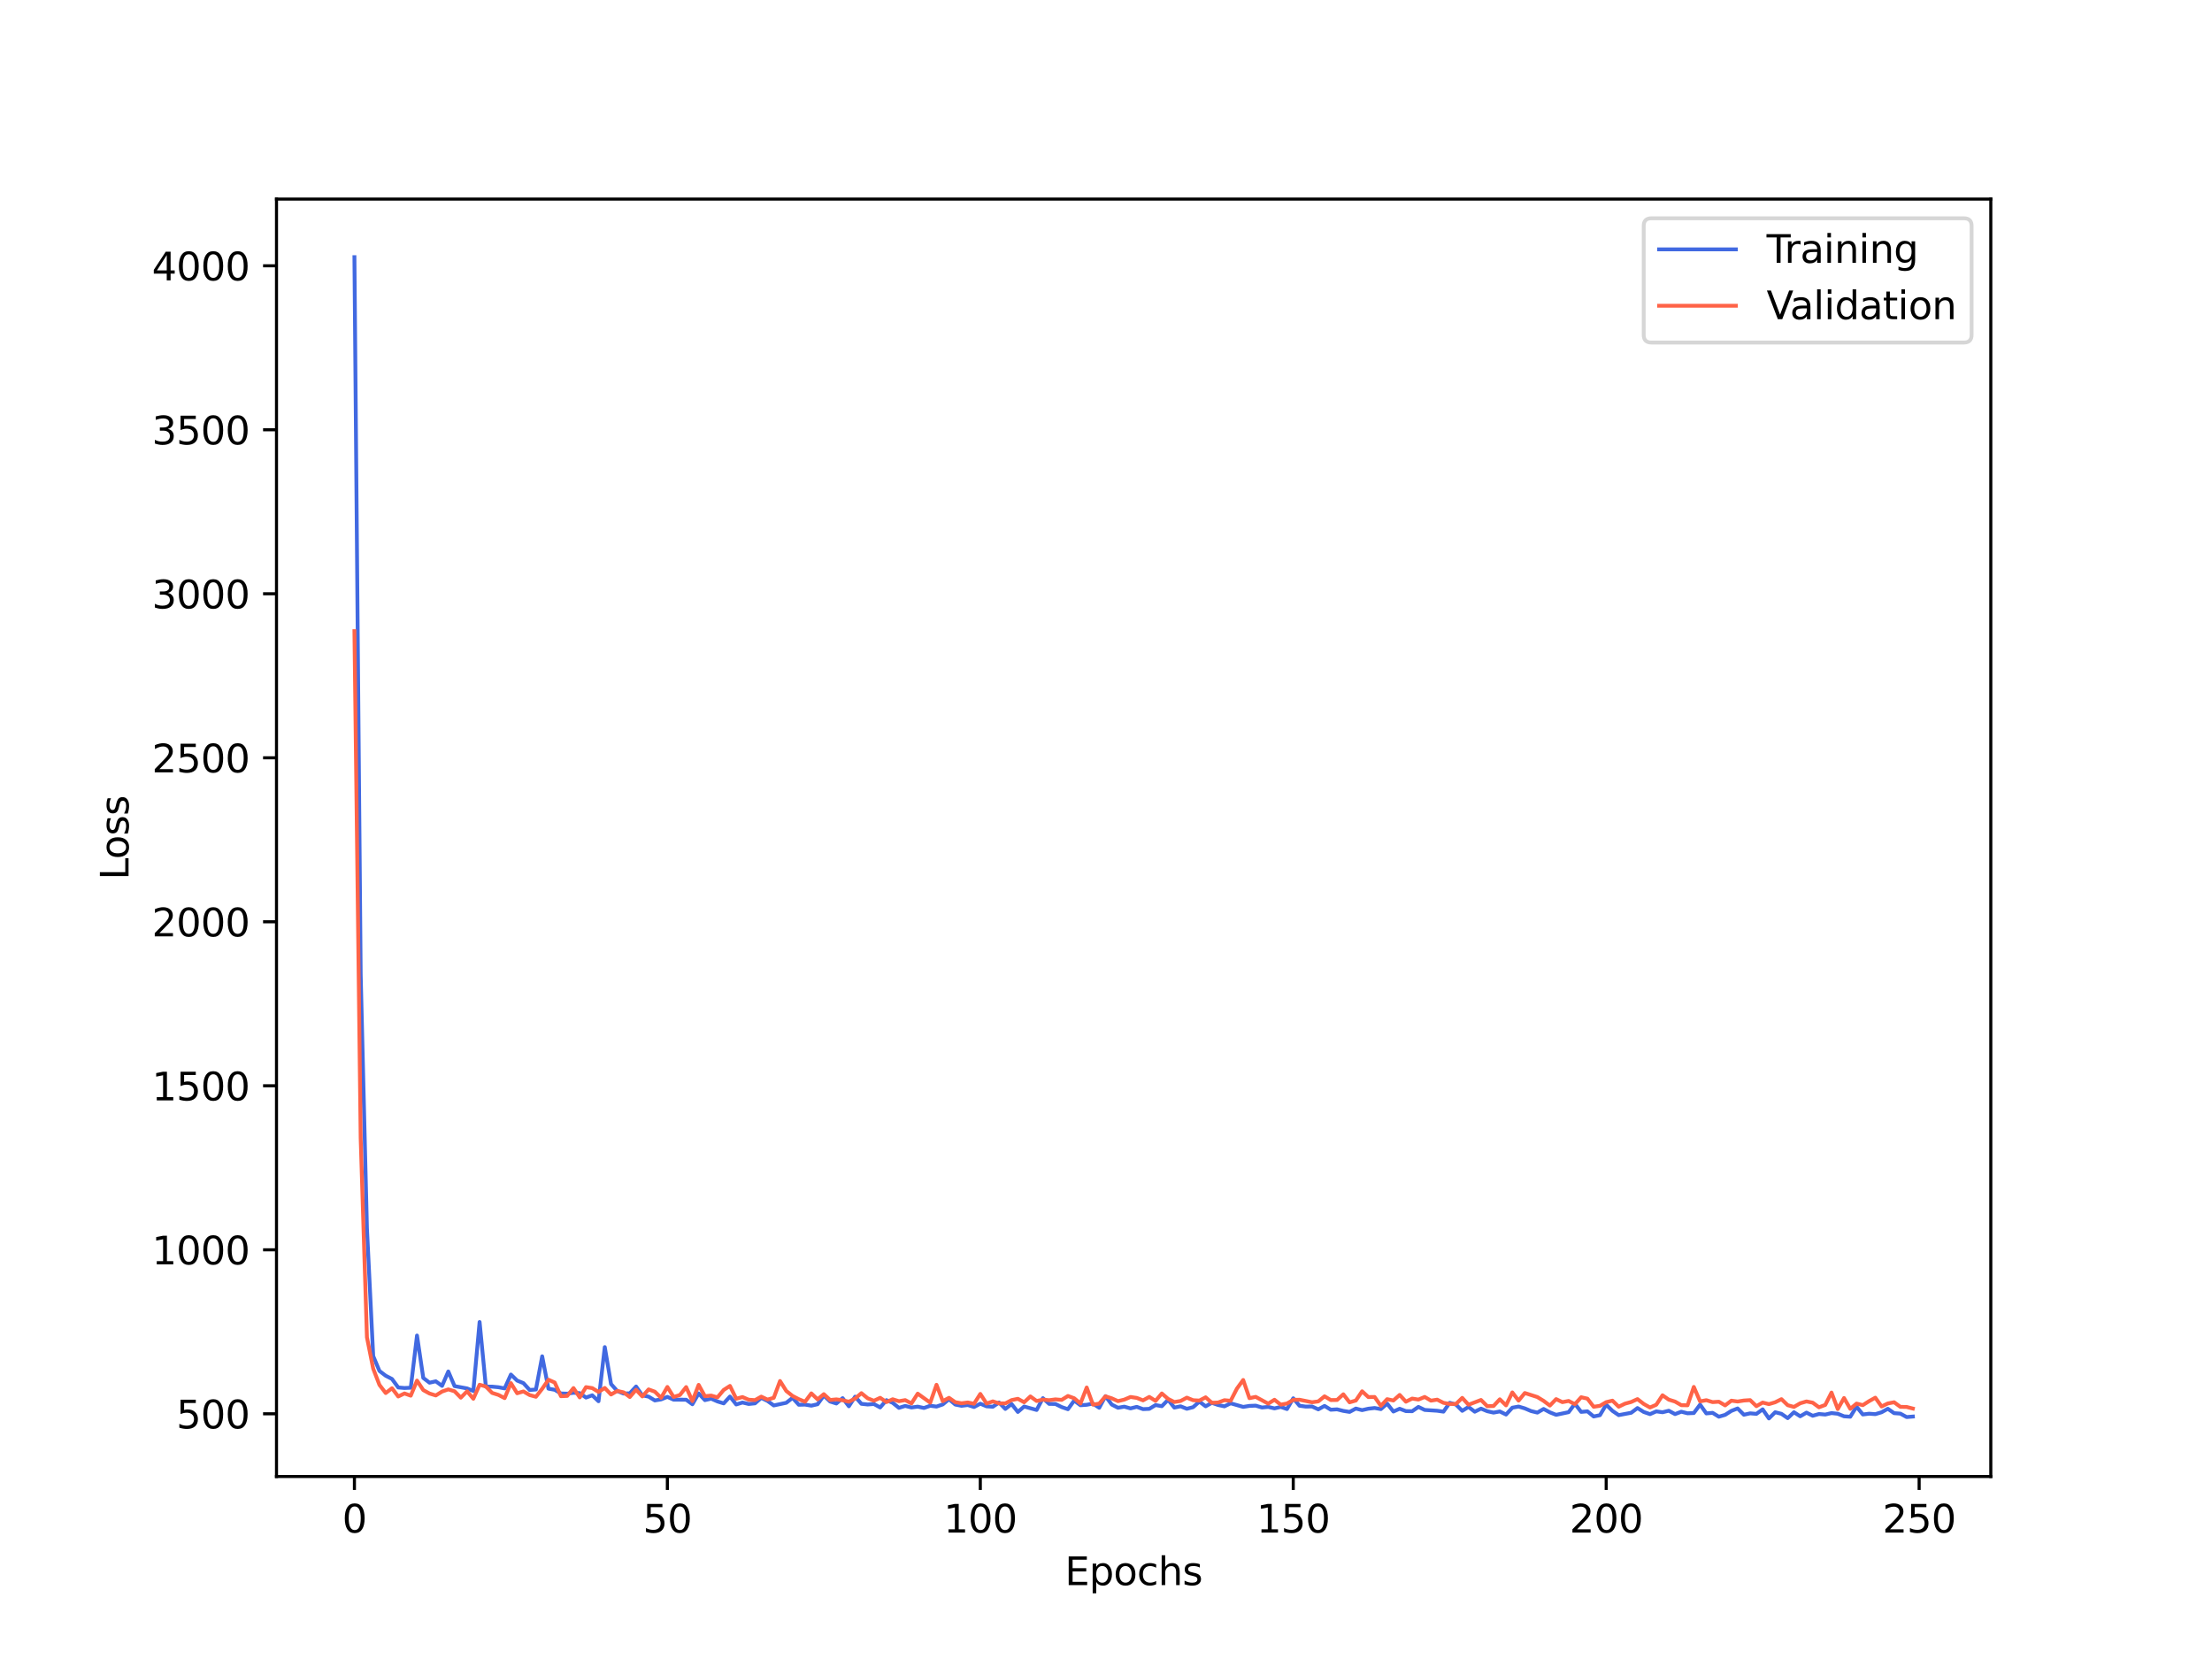 <?xml version="1.0" encoding="utf-8" standalone="no"?>
<!DOCTYPE svg PUBLIC "-//W3C//DTD SVG 1.1//EN"
  "http://www.w3.org/Graphics/SVG/1.1/DTD/svg11.dtd">
<svg xmlns:xlink="http://www.w3.org/1999/xlink" width="576pt" height="432pt" viewBox="0 0 576 432" xmlns="http://www.w3.org/2000/svg" version="1.1">
 <defs>
  <style type="text/css">*{stroke-linejoin: round; stroke-linecap: butt}</style>
 </defs>
 <g id="figure_1">
  <g id="patch_1">
   <path d="M 0 432 
L 576 432 
L 576 0 
L 0 0 
z
" style="fill: #ffffff"/>
  </g>
  <g id="axes_1">
   <g id="patch_2">
    <path d="M 72 384.48 
L 518.4 384.48 
L 518.4 51.84 
L 72 51.84 
z
" style="fill: #ffffff"/>
   </g>
   <g id="matplotlib.axis_1">
    <g id="xtick_1">
     <g id="line2d_1">
      <defs>
       <path id="m47815b96ba" d="M 0 0 
L 0 3.5 
" style="stroke: #000000; stroke-width: 0.8"/>
      </defs>
      <g>
       <use xlink:href="#m47815b96ba" x="92.291" y="384.48" style="stroke: #000000; stroke-width: 0.8"/>
      </g>
     </g>
     <g id="text_1">
      <!-- 0 -->
      <g transform="translate(89.11 399.078) scale(0.1 -0.1)">
       <defs>
        <path id="DejaVuSans-30" d="M 2034 4250 
Q 1547 4250 1301 3770 
Q 1056 3291 1056 2328 
Q 1056 1369 1301 889 
Q 1547 409 2034 409 
Q 2525 409 2770 889 
Q 3016 1369 3016 2328 
Q 3016 3291 2770 3770 
Q 2525 4250 2034 4250 
z
M 2034 4750 
Q 2819 4750 3233 4129 
Q 3647 3509 3647 2328 
Q 3647 1150 3233 529 
Q 2819 -91 2034 -91 
Q 1250 -91 836 529 
Q 422 1150 422 2328 
Q 422 3509 836 4129 
Q 1250 4750 2034 4750 
z
" transform="scale(0.016)"/>
       </defs>
       <use xlink:href="#DejaVuSans-30"/>
      </g>
     </g>
    </g>
    <g id="xtick_2">
     <g id="line2d_2">
      <g>
       <use xlink:href="#m47815b96ba" x="173.781" y="384.48" style="stroke: #000000; stroke-width: 0.8"/>
      </g>
     </g>
     <g id="text_2">
      <!-- 50 -->
      <g transform="translate(167.418 399.078) scale(0.1 -0.1)">
       <defs>
        <path id="DejaVuSans-35" d="M 691 4666 
L 3169 4666 
L 3169 4134 
L 1269 4134 
L 1269 2991 
Q 1406 3038 1543 3061 
Q 1681 3084 1819 3084 
Q 2600 3084 3056 2656 
Q 3513 2228 3513 1497 
Q 3513 744 3044 326 
Q 2575 -91 1722 -91 
Q 1428 -91 1123 -41 
Q 819 9 494 109 
L 494 744 
Q 775 591 1075 516 
Q 1375 441 1709 441 
Q 2250 441 2565 725 
Q 2881 1009 2881 1497 
Q 2881 1984 2565 2268 
Q 2250 2553 1709 2553 
Q 1456 2553 1204 2497 
Q 953 2441 691 2322 
L 691 4666 
z
" transform="scale(0.016)"/>
       </defs>
       <use xlink:href="#DejaVuSans-35"/>
       <use xlink:href="#DejaVuSans-30" x="63.623"/>
      </g>
     </g>
    </g>
    <g id="xtick_3">
     <g id="line2d_3">
      <g>
       <use xlink:href="#m47815b96ba" x="255.27" y="384.48" style="stroke: #000000; stroke-width: 0.8"/>
      </g>
     </g>
     <g id="text_3">
      <!-- 100 -->
      <g transform="translate(245.726 399.078) scale(0.1 -0.1)">
       <defs>
        <path id="DejaVuSans-31" d="M 794 531 
L 1825 531 
L 1825 4091 
L 703 3866 
L 703 4441 
L 1819 4666 
L 2450 4666 
L 2450 531 
L 3481 531 
L 3481 0 
L 794 0 
L 794 531 
z
" transform="scale(0.016)"/>
       </defs>
       <use xlink:href="#DejaVuSans-31"/>
       <use xlink:href="#DejaVuSans-30" x="63.623"/>
       <use xlink:href="#DejaVuSans-30" x="127.246"/>
      </g>
     </g>
    </g>
    <g id="xtick_4">
     <g id="line2d_4">
      <g>
       <use xlink:href="#m47815b96ba" x="336.76" y="384.48" style="stroke: #000000; stroke-width: 0.8"/>
      </g>
     </g>
     <g id="text_4">
      <!-- 150 -->
      <g transform="translate(327.216 399.078) scale(0.1 -0.1)">
       <use xlink:href="#DejaVuSans-31"/>
       <use xlink:href="#DejaVuSans-35" x="63.623"/>
       <use xlink:href="#DejaVuSans-30" x="127.246"/>
      </g>
     </g>
    </g>
    <g id="xtick_5">
     <g id="line2d_5">
      <g>
       <use xlink:href="#m47815b96ba" x="418.249" y="384.48" style="stroke: #000000; stroke-width: 0.8"/>
      </g>
     </g>
     <g id="text_5">
      <!-- 200 -->
      <g transform="translate(408.706 399.078) scale(0.1 -0.1)">
       <defs>
        <path id="DejaVuSans-32" d="M 1228 531 
L 3431 531 
L 3431 0 
L 469 0 
L 469 531 
Q 828 903 1448 1529 
Q 2069 2156 2228 2338 
Q 2531 2678 2651 2914 
Q 2772 3150 2772 3378 
Q 2772 3750 2511 3984 
Q 2250 4219 1831 4219 
Q 1534 4219 1204 4116 
Q 875 4013 500 3803 
L 500 4441 
Q 881 4594 1212 4672 
Q 1544 4750 1819 4750 
Q 2544 4750 2975 4387 
Q 3406 4025 3406 3419 
Q 3406 3131 3298 2873 
Q 3191 2616 2906 2266 
Q 2828 2175 2409 1742 
Q 1991 1309 1228 531 
z
" transform="scale(0.016)"/>
       </defs>
       <use xlink:href="#DejaVuSans-32"/>
       <use xlink:href="#DejaVuSans-30" x="63.623"/>
       <use xlink:href="#DejaVuSans-30" x="127.246"/>
      </g>
     </g>
    </g>
    <g id="xtick_6">
     <g id="line2d_6">
      <g>
       <use xlink:href="#m47815b96ba" x="499.739" y="384.48" style="stroke: #000000; stroke-width: 0.8"/>
      </g>
     </g>
     <g id="text_6">
      <!-- 250 -->
      <g transform="translate(490.195 399.078) scale(0.1 -0.1)">
       <use xlink:href="#DejaVuSans-32"/>
       <use xlink:href="#DejaVuSans-35" x="63.623"/>
       <use xlink:href="#DejaVuSans-30" x="127.246"/>
      </g>
     </g>
    </g>
    <g id="text_7">
     <!-- Epochs -->
     <g transform="translate(277.284 412.757) scale(0.1 -0.1)">
      <defs>
       <path id="DejaVuSans-45" d="M 628 4666 
L 3578 4666 
L 3578 4134 
L 1259 4134 
L 1259 2753 
L 3481 2753 
L 3481 2222 
L 1259 2222 
L 1259 531 
L 3634 531 
L 3634 0 
L 628 0 
L 628 4666 
z
" transform="scale(0.016)"/>
       <path id="DejaVuSans-70" d="M 1159 525 
L 1159 -1331 
L 581 -1331 
L 581 3500 
L 1159 3500 
L 1159 2969 
Q 1341 3281 1617 3432 
Q 1894 3584 2278 3584 
Q 2916 3584 3314 3078 
Q 3713 2572 3713 1747 
Q 3713 922 3314 415 
Q 2916 -91 2278 -91 
Q 1894 -91 1617 61 
Q 1341 213 1159 525 
z
M 3116 1747 
Q 3116 2381 2855 2742 
Q 2594 3103 2138 3103 
Q 1681 3103 1420 2742 
Q 1159 2381 1159 1747 
Q 1159 1113 1420 752 
Q 1681 391 2138 391 
Q 2594 391 2855 752 
Q 3116 1113 3116 1747 
z
" transform="scale(0.016)"/>
       <path id="DejaVuSans-6f" d="M 1959 3097 
Q 1497 3097 1228 2736 
Q 959 2375 959 1747 
Q 959 1119 1226 758 
Q 1494 397 1959 397 
Q 2419 397 2687 759 
Q 2956 1122 2956 1747 
Q 2956 2369 2687 2733 
Q 2419 3097 1959 3097 
z
M 1959 3584 
Q 2709 3584 3137 3096 
Q 3566 2609 3566 1747 
Q 3566 888 3137 398 
Q 2709 -91 1959 -91 
Q 1206 -91 779 398 
Q 353 888 353 1747 
Q 353 2609 779 3096 
Q 1206 3584 1959 3584 
z
" transform="scale(0.016)"/>
       <path id="DejaVuSans-63" d="M 3122 3366 
L 3122 2828 
Q 2878 2963 2633 3030 
Q 2388 3097 2138 3097 
Q 1578 3097 1268 2742 
Q 959 2388 959 1747 
Q 959 1106 1268 751 
Q 1578 397 2138 397 
Q 2388 397 2633 464 
Q 2878 531 3122 666 
L 3122 134 
Q 2881 22 2623 -34 
Q 2366 -91 2075 -91 
Q 1284 -91 818 406 
Q 353 903 353 1747 
Q 353 2603 823 3093 
Q 1294 3584 2113 3584 
Q 2378 3584 2631 3529 
Q 2884 3475 3122 3366 
z
" transform="scale(0.016)"/>
       <path id="DejaVuSans-68" d="M 3513 2113 
L 3513 0 
L 2938 0 
L 2938 2094 
Q 2938 2591 2744 2837 
Q 2550 3084 2163 3084 
Q 1697 3084 1428 2787 
Q 1159 2491 1159 1978 
L 1159 0 
L 581 0 
L 581 4863 
L 1159 4863 
L 1159 2956 
Q 1366 3272 1645 3428 
Q 1925 3584 2291 3584 
Q 2894 3584 3203 3211 
Q 3513 2838 3513 2113 
z
" transform="scale(0.016)"/>
       <path id="DejaVuSans-73" d="M 2834 3397 
L 2834 2853 
Q 2591 2978 2328 3040 
Q 2066 3103 1784 3103 
Q 1356 3103 1142 2972 
Q 928 2841 928 2578 
Q 928 2378 1081 2264 
Q 1234 2150 1697 2047 
L 1894 2003 
Q 2506 1872 2764 1633 
Q 3022 1394 3022 966 
Q 3022 478 2636 193 
Q 2250 -91 1575 -91 
Q 1294 -91 989 -36 
Q 684 19 347 128 
L 347 722 
Q 666 556 975 473 
Q 1284 391 1588 391 
Q 1994 391 2212 530 
Q 2431 669 2431 922 
Q 2431 1156 2273 1281 
Q 2116 1406 1581 1522 
L 1381 1569 
Q 847 1681 609 1914 
Q 372 2147 372 2553 
Q 372 3047 722 3315 
Q 1072 3584 1716 3584 
Q 2034 3584 2315 3537 
Q 2597 3491 2834 3397 
z
" transform="scale(0.016)"/>
      </defs>
      <use xlink:href="#DejaVuSans-45"/>
      <use xlink:href="#DejaVuSans-70" x="63.184"/>
      <use xlink:href="#DejaVuSans-6f" x="126.66"/>
      <use xlink:href="#DejaVuSans-63" x="187.842"/>
      <use xlink:href="#DejaVuSans-68" x="242.822"/>
      <use xlink:href="#DejaVuSans-73" x="306.201"/>
     </g>
    </g>
   </g>
   <g id="matplotlib.axis_2">
    <g id="ytick_1">
     <g id="line2d_7">
      <defs>
       <path id="m675431c744" d="M 0 0 
L -3.5 0 
" style="stroke: #000000; stroke-width: 0.8"/>
      </defs>
      <g>
       <use xlink:href="#m675431c744" x="72" y="368.148" style="stroke: #000000; stroke-width: 0.8"/>
      </g>
     </g>
     <g id="text_8">
      <!-- 500 -->
      <g transform="translate(45.913 371.948) scale(0.1 -0.1)">
       <use xlink:href="#DejaVuSans-35"/>
       <use xlink:href="#DejaVuSans-30" x="63.623"/>
       <use xlink:href="#DejaVuSans-30" x="127.246"/>
      </g>
     </g>
    </g>
    <g id="ytick_2">
     <g id="line2d_8">
      <g>
       <use xlink:href="#m675431c744" x="72" y="325.443" style="stroke: #000000; stroke-width: 0.8"/>
      </g>
     </g>
     <g id="text_9">
      <!-- 1000 -->
      <g transform="translate(39.55 329.242) scale(0.1 -0.1)">
       <use xlink:href="#DejaVuSans-31"/>
       <use xlink:href="#DejaVuSans-30" x="63.623"/>
       <use xlink:href="#DejaVuSans-30" x="127.246"/>
       <use xlink:href="#DejaVuSans-30" x="190.869"/>
      </g>
     </g>
    </g>
    <g id="ytick_3">
     <g id="line2d_9">
      <g>
       <use xlink:href="#m675431c744" x="72" y="282.738" style="stroke: #000000; stroke-width: 0.8"/>
      </g>
     </g>
     <g id="text_10">
      <!-- 1500 -->
      <g transform="translate(39.55 286.537) scale(0.1 -0.1)">
       <use xlink:href="#DejaVuSans-31"/>
       <use xlink:href="#DejaVuSans-35" x="63.623"/>
       <use xlink:href="#DejaVuSans-30" x="127.246"/>
       <use xlink:href="#DejaVuSans-30" x="190.869"/>
      </g>
     </g>
    </g>
    <g id="ytick_4">
     <g id="line2d_10">
      <g>
       <use xlink:href="#m675431c744" x="72" y="240.032" style="stroke: #000000; stroke-width: 0.8"/>
      </g>
     </g>
     <g id="text_11">
      <!-- 2000 -->
      <g transform="translate(39.55 243.831) scale(0.1 -0.1)">
       <use xlink:href="#DejaVuSans-32"/>
       <use xlink:href="#DejaVuSans-30" x="63.623"/>
       <use xlink:href="#DejaVuSans-30" x="127.246"/>
       <use xlink:href="#DejaVuSans-30" x="190.869"/>
      </g>
     </g>
    </g>
    <g id="ytick_5">
     <g id="line2d_11">
      <g>
       <use xlink:href="#m675431c744" x="72" y="197.327" style="stroke: #000000; stroke-width: 0.8"/>
      </g>
     </g>
     <g id="text_12">
      <!-- 2500 -->
      <g transform="translate(39.55 201.126) scale(0.1 -0.1)">
       <use xlink:href="#DejaVuSans-32"/>
       <use xlink:href="#DejaVuSans-35" x="63.623"/>
       <use xlink:href="#DejaVuSans-30" x="127.246"/>
       <use xlink:href="#DejaVuSans-30" x="190.869"/>
      </g>
     </g>
    </g>
    <g id="ytick_6">
     <g id="line2d_12">
      <g>
       <use xlink:href="#m675431c744" x="72" y="154.621" style="stroke: #000000; stroke-width: 0.8"/>
      </g>
     </g>
     <g id="text_13">
      <!-- 3000 -->
      <g transform="translate(39.55 158.42) scale(0.1 -0.1)">
       <defs>
        <path id="DejaVuSans-33" d="M 2597 2516 
Q 3050 2419 3304 2112 
Q 3559 1806 3559 1356 
Q 3559 666 3084 287 
Q 2609 -91 1734 -91 
Q 1441 -91 1130 -33 
Q 819 25 488 141 
L 488 750 
Q 750 597 1062 519 
Q 1375 441 1716 441 
Q 2309 441 2620 675 
Q 2931 909 2931 1356 
Q 2931 1769 2642 2001 
Q 2353 2234 1838 2234 
L 1294 2234 
L 1294 2753 
L 1863 2753 
Q 2328 2753 2575 2939 
Q 2822 3125 2822 3475 
Q 2822 3834 2567 4026 
Q 2313 4219 1838 4219 
Q 1578 4219 1281 4162 
Q 984 4106 628 3988 
L 628 4550 
Q 988 4650 1302 4700 
Q 1616 4750 1894 4750 
Q 2613 4750 3031 4423 
Q 3450 4097 3450 3541 
Q 3450 3153 3228 2886 
Q 3006 2619 2597 2516 
z
" transform="scale(0.016)"/>
       </defs>
       <use xlink:href="#DejaVuSans-33"/>
       <use xlink:href="#DejaVuSans-30" x="63.623"/>
       <use xlink:href="#DejaVuSans-30" x="127.246"/>
       <use xlink:href="#DejaVuSans-30" x="190.869"/>
      </g>
     </g>
    </g>
    <g id="ytick_7">
     <g id="line2d_13">
      <g>
       <use xlink:href="#m675431c744" x="72" y="111.916" style="stroke: #000000; stroke-width: 0.8"/>
      </g>
     </g>
     <g id="text_14">
      <!-- 3500 -->
      <g transform="translate(39.55 115.715) scale(0.1 -0.1)">
       <use xlink:href="#DejaVuSans-33"/>
       <use xlink:href="#DejaVuSans-35" x="63.623"/>
       <use xlink:href="#DejaVuSans-30" x="127.246"/>
       <use xlink:href="#DejaVuSans-30" x="190.869"/>
      </g>
     </g>
    </g>
    <g id="ytick_8">
     <g id="line2d_14">
      <g>
       <use xlink:href="#m675431c744" x="72" y="69.21" style="stroke: #000000; stroke-width: 0.8"/>
      </g>
     </g>
     <g id="text_15">
      <!-- 4000 -->
      <g transform="translate(39.55 73.01) scale(0.1 -0.1)">
       <defs>
        <path id="DejaVuSans-34" d="M 2419 4116 
L 825 1625 
L 2419 1625 
L 2419 4116 
z
M 2253 4666 
L 3047 4666 
L 3047 1625 
L 3713 1625 
L 3713 1100 
L 3047 1100 
L 3047 0 
L 2419 0 
L 2419 1100 
L 313 1100 
L 313 1709 
L 2253 4666 
z
" transform="scale(0.016)"/>
       </defs>
       <use xlink:href="#DejaVuSans-34"/>
       <use xlink:href="#DejaVuSans-30" x="63.623"/>
       <use xlink:href="#DejaVuSans-30" x="127.246"/>
       <use xlink:href="#DejaVuSans-30" x="190.869"/>
      </g>
     </g>
    </g>
    <g id="text_16">
     <!-- Loss -->
     <g transform="translate(33.47 229.127) rotate(-90) scale(0.1 -0.1)">
      <defs>
       <path id="DejaVuSans-4c" d="M 628 4666 
L 1259 4666 
L 1259 531 
L 3531 531 
L 3531 0 
L 628 0 
L 628 4666 
z
" transform="scale(0.016)"/>
      </defs>
      <use xlink:href="#DejaVuSans-4c"/>
      <use xlink:href="#DejaVuSans-6f" x="53.963"/>
      <use xlink:href="#DejaVuSans-73" x="115.145"/>
      <use xlink:href="#DejaVuSans-73" x="167.244"/>
     </g>
    </g>
   </g>
   <g id="line2d_15">
    <path d="M 92.291 66.96 
L 93.921 253.754 
L 95.55 319.832 
L 97.18 353.11 
L 98.81 356.992 
L 100.44 358.239 
L 102.07 359.078 
L 103.699 361.296 
L 105.329 361.431 
L 106.959 361.36 
L 108.589 347.771 
L 110.219 358.811 
L 111.848 360.051 
L 113.478 359.687 
L 115.108 360.878 
L 116.738 357.13 
L 118.368 360.941 
L 121.627 361.542 
L 123.257 362.207 
L 124.887 344.252 
L 126.517 361.06 
L 128.146 361.077 
L 129.776 361.231 
L 131.406 361.537 
L 133.036 357.929 
L 134.665 359.502 
L 136.295 360.158 
L 137.925 361.947 
L 139.555 361.825 
L 141.185 353.181 
L 142.814 361.603 
L 144.444 361.901 
L 146.074 362.856 
L 147.704 362.91 
L 149.334 362.674 
L 150.963 362.768 
L 152.593 363.924 
L 154.223 363.336 
L 155.853 364.879 
L 157.483 350.783 
L 159.112 360.401 
L 160.742 362.221 
L 162.372 362.88 
L 164.002 362.808 
L 165.632 361.041 
L 167.261 363.355 
L 168.891 363.679 
L 170.521 364.672 
L 172.151 364.4 
L 173.781 363.745 
L 175.41 364.471 
L 178.67 364.481 
L 180.3 365.667 
L 181.929 362.843 
L 183.559 364.59 
L 185.189 364.213 
L 186.819 364.932 
L 188.449 365.439 
L 190.078 363.658 
L 191.708 365.72 
L 193.338 365.215 
L 194.968 365.596 
L 196.598 365.428 
L 198.227 364.009 
L 199.857 364.8 
L 201.487 365.975 
L 204.747 365.282 
L 206.376 364.002 
L 208.006 365.797 
L 209.636 365.754 
L 211.266 366.033 
L 212.896 365.66 
L 214.525 363.397 
L 216.155 364.957 
L 217.785 365.465 
L 219.415 364.075 
L 221.044 366.191 
L 222.674 363.689 
L 224.304 365.549 
L 225.934 365.728 
L 227.564 365.605 
L 229.193 366.494 
L 230.823 364.595 
L 232.453 365.289 
L 234.083 366.604 
L 235.713 366.101 
L 237.342 366.503 
L 238.972 366.287 
L 240.602 366.637 
L 242.232 366.058 
L 243.862 366.269 
L 245.491 365.711 
L 247.121 364.34 
L 248.751 365.744 
L 250.381 366.07 
L 252.011 365.866 
L 253.64 366.385 
L 255.27 365.52 
L 256.9 366.204 
L 258.53 366.313 
L 260.159 365.209 
L 261.789 366.881 
L 263.419 365.613 
L 265.049 367.671 
L 266.679 366.255 
L 269.938 367.152 
L 271.568 364.079 
L 273.198 365.569 
L 274.828 365.596 
L 276.457 366.397 
L 278.087 366.957 
L 279.717 364.707 
L 281.347 365.923 
L 282.977 365.804 
L 284.606 365.491 
L 286.236 366.578 
L 287.866 363.557 
L 289.496 365.743 
L 291.126 366.576 
L 292.755 366.291 
L 294.385 366.746 
L 296.015 366.34 
L 297.645 366.934 
L 299.274 366.863 
L 300.904 365.874 
L 302.534 366.17 
L 304.164 364.511 
L 305.794 366.533 
L 307.423 366.197 
L 309.053 366.843 
L 310.683 366.425 
L 312.313 364.978 
L 313.943 366.196 
L 315.572 365.295 
L 317.202 365.861 
L 318.832 366.21 
L 320.462 365.419 
L 323.721 366.352 
L 325.351 366.092 
L 326.981 366.027 
L 328.611 366.51 
L 330.241 366.356 
L 331.87 366.74 
L 333.5 366.363 
L 335.13 366.91 
L 336.76 364.113 
L 338.389 366.049 
L 340.019 366.273 
L 341.649 366.242 
L 343.279 366.991 
L 344.909 366.097 
L 346.538 367.089 
L 348.168 366.987 
L 349.798 367.395 
L 351.428 367.659 
L 353.058 366.784 
L 354.687 367.195 
L 356.317 366.825 
L 357.947 366.638 
L 359.577 366.927 
L 361.207 365.502 
L 362.836 367.56 
L 364.466 366.835 
L 366.096 367.45 
L 367.726 367.479 
L 369.356 366.357 
L 370.985 367.144 
L 374.245 367.357 
L 375.875 367.591 
L 377.504 365.285 
L 379.134 365.75 
L 380.764 367.377 
L 382.394 366.364 
L 384.024 367.606 
L 385.653 366.803 
L 387.283 367.479 
L 388.913 367.842 
L 390.543 367.541 
L 392.173 368.344 
L 393.802 366.558 
L 395.432 366.26 
L 397.062 366.745 
L 398.692 367.438 
L 400.322 367.837 
L 401.951 366.889 
L 403.581 367.771 
L 405.211 368.415 
L 408.471 367.726 
L 410.1 365.545 
L 411.73 367.654 
L 413.36 367.508 
L 414.99 368.846 
L 416.619 368.512 
L 418.249 365.777 
L 419.879 367.385 
L 421.509 368.495 
L 424.768 367.88 
L 426.398 366.651 
L 428.028 367.676 
L 429.658 368.237 
L 431.288 367.519 
L 432.917 367.748 
L 434.547 367.352 
L 436.177 368.229 
L 437.807 367.606 
L 439.437 368.018 
L 441.066 367.95 
L 442.696 365.756 
L 444.326 368.049 
L 445.956 367.899 
L 447.586 368.906 
L 449.215 368.429 
L 450.845 367.391 
L 452.475 366.755 
L 454.105 368.393 
L 455.735 368.032 
L 457.364 368.169 
L 458.994 366.988 
L 460.624 369.36 
L 462.254 367.744 
L 463.883 368.156 
L 465.513 369.28 
L 467.143 367.743 
L 468.773 368.799 
L 470.403 367.848 
L 472.032 368.66 
L 473.662 368.202 
L 475.292 368.347 
L 476.922 367.965 
L 478.552 368.137 
L 480.181 368.801 
L 481.811 368.91 
L 483.441 366.3 
L 485.071 368.322 
L 486.701 368.123 
L 488.33 368.241 
L 489.96 367.752 
L 491.59 366.843 
L 493.22 367.985 
L 494.85 368.103 
L 496.479 368.997 
L 498.109 368.867 
L 498.109 368.867 
" clip-path="url(#pa7247942bf)" style="fill: none; stroke: #4169e1; stroke-linecap: square"/>
   </g>
   <g id="line2d_16">
    <path d="M 92.291 164.346 
L 93.921 296.441 
L 95.55 348.233 
L 97.18 356.403 
L 98.81 360.627 
L 100.44 362.745 
L 102.07 361.495 
L 103.699 363.641 
L 105.329 362.852 
L 106.959 363.432 
L 108.589 359.506 
L 110.219 361.977 
L 111.848 362.869 
L 113.478 363.375 
L 115.108 362.354 
L 116.738 361.793 
L 118.368 362.291 
L 119.997 363.947 
L 121.627 362.289 
L 123.257 364.232 
L 124.887 360.58 
L 126.517 361.048 
L 128.146 362.71 
L 129.776 363.223 
L 131.406 364.066 
L 133.036 360.158 
L 134.665 362.8 
L 136.295 362.324 
L 137.925 363.272 
L 139.555 363.717 
L 141.185 361.637 
L 142.814 359.278 
L 144.444 360.008 
L 146.074 363.57 
L 147.704 363.489 
L 149.334 361.452 
L 150.963 363.88 
L 152.593 361.205 
L 154.223 361.46 
L 155.853 362.454 
L 157.483 361.421 
L 159.112 363.125 
L 160.742 362.196 
L 162.372 362.555 
L 164.002 363.78 
L 165.632 361.893 
L 167.261 363.626 
L 168.891 361.797 
L 170.521 362.391 
L 172.151 363.985 
L 173.781 361.164 
L 175.41 363.768 
L 177.04 363.263 
L 178.67 361.192 
L 180.3 364.839 
L 181.929 360.617 
L 183.559 363.572 
L 185.189 363.404 
L 186.819 363.877 
L 188.449 361.935 
L 190.078 360.89 
L 191.708 364.223 
L 193.338 363.788 
L 194.968 364.483 
L 196.598 364.591 
L 198.227 363.685 
L 199.857 364.449 
L 201.487 363.988 
L 203.117 359.613 
L 204.747 362.202 
L 206.376 363.5 
L 208.006 364.345 
L 209.636 365.008 
L 211.266 362.832 
L 212.896 364.388 
L 214.525 363.036 
L 216.155 364.551 
L 217.785 364.395 
L 219.415 364.619 
L 221.044 365.003 
L 222.674 364.171 
L 224.304 362.776 
L 225.934 364.109 
L 227.564 364.75 
L 229.193 363.985 
L 230.823 365.098 
L 232.453 364.364 
L 234.083 364.87 
L 235.713 364.584 
L 237.342 365.447 
L 238.972 362.902 
L 242.232 365.25 
L 243.862 360.598 
L 245.491 364.856 
L 247.121 363.987 
L 248.751 365.127 
L 250.381 365.409 
L 252.011 365.198 
L 253.64 365.53 
L 255.27 362.973 
L 256.9 365.483 
L 258.53 364.915 
L 260.159 365.439 
L 261.789 365.441 
L 263.419 364.582 
L 265.049 364.243 
L 266.679 365.144 
L 268.308 363.631 
L 269.938 364.819 
L 271.568 364.461 
L 273.198 364.606 
L 274.828 364.394 
L 276.457 364.528 
L 278.087 363.511 
L 279.717 364.101 
L 281.347 365.475 
L 282.977 361.303 
L 284.606 365.772 
L 286.236 365.496 
L 287.866 363.599 
L 289.496 364.121 
L 291.126 364.851 
L 292.755 364.458 
L 294.385 363.769 
L 296.015 364.013 
L 297.645 364.651 
L 299.274 363.752 
L 300.904 364.782 
L 302.534 362.855 
L 304.164 364.266 
L 305.794 365.082 
L 307.423 364.813 
L 309.053 363.945 
L 310.683 364.613 
L 312.313 364.703 
L 313.943 363.857 
L 315.572 365.289 
L 317.202 365.21 
L 318.832 364.607 
L 320.462 364.76 
L 322.092 361.589 
L 323.721 359.348 
L 325.351 364.081 
L 326.981 363.742 
L 330.241 365.502 
L 331.87 364.493 
L 333.5 365.767 
L 335.13 365.472 
L 336.76 364.519 
L 338.389 364.489 
L 341.649 365.142 
L 343.279 364.924 
L 344.909 363.603 
L 346.538 364.574 
L 348.168 364.549 
L 349.798 363.073 
L 351.428 365.162 
L 353.058 364.693 
L 354.687 362.289 
L 356.317 363.794 
L 357.947 363.768 
L 359.577 366.084 
L 361.207 364.337 
L 362.836 364.685 
L 364.466 363.23 
L 366.096 364.994 
L 367.726 364.185 
L 369.356 364.443 
L 370.985 363.763 
L 372.615 364.725 
L 374.245 364.463 
L 375.875 365.294 
L 377.504 365.592 
L 379.134 365.583 
L 380.764 364.004 
L 382.394 365.787 
L 385.653 364.549 
L 387.283 366.17 
L 388.913 366.119 
L 390.543 364.373 
L 392.173 365.952 
L 393.802 362.584 
L 395.432 364.712 
L 397.062 362.741 
L 400.322 363.788 
L 401.951 364.783 
L 403.581 366.007 
L 405.211 364.325 
L 406.841 365.116 
L 408.471 364.802 
L 410.1 365.657 
L 411.73 363.836 
L 413.36 364.207 
L 414.99 366.318 
L 416.619 366.076 
L 418.249 365.117 
L 419.879 364.726 
L 421.509 366.303 
L 423.139 365.514 
L 424.768 365.067 
L 426.398 364.32 
L 428.028 365.585 
L 429.658 366.508 
L 431.288 365.793 
L 432.917 363.333 
L 434.547 364.464 
L 436.177 364.969 
L 437.807 365.904 
L 439.437 365.931 
L 441.066 361.155 
L 442.696 364.916 
L 444.326 364.606 
L 445.956 365.108 
L 447.586 365.002 
L 449.215 365.961 
L 450.845 364.731 
L 452.475 364.954 
L 454.105 364.692 
L 455.735 364.59 
L 457.364 366.159 
L 458.994 365.227 
L 460.624 365.632 
L 462.254 365.15 
L 463.883 364.338 
L 465.513 365.913 
L 467.143 366.354 
L 468.773 365.41 
L 470.403 364.93 
L 472.032 365.258 
L 473.662 366.455 
L 475.292 365.839 
L 476.922 362.618 
L 478.552 366.913 
L 480.181 364.039 
L 481.811 366.861 
L 483.441 365.491 
L 485.071 365.897 
L 486.701 364.857 
L 488.33 363.951 
L 489.96 366.243 
L 491.59 365.455 
L 493.22 365.144 
L 494.85 366.34 
L 496.479 366.366 
L 498.109 366.784 
L 498.109 366.784 
" clip-path="url(#pa7247942bf)" style="fill: none; stroke: #ff6347; stroke-linecap: square"/>
   </g>
   <g id="patch_3">
    <path d="M 72 384.48 
L 72 51.84 
" style="fill: none; stroke: #000000; stroke-width: 0.8; stroke-linejoin: miter; stroke-linecap: square"/>
   </g>
   <g id="patch_4">
    <path d="M 518.4 384.48 
L 518.4 51.84 
" style="fill: none; stroke: #000000; stroke-width: 0.8; stroke-linejoin: miter; stroke-linecap: square"/>
   </g>
   <g id="patch_5">
    <path d="M 72 384.48 
L 518.4 384.48 
" style="fill: none; stroke: #000000; stroke-width: 0.8; stroke-linejoin: miter; stroke-linecap: square"/>
   </g>
   <g id="patch_6">
    <path d="M 72 51.84 
L 518.4 51.84 
" style="fill: none; stroke: #000000; stroke-width: 0.8; stroke-linejoin: miter; stroke-linecap: square"/>
   </g>
   <g id="legend_1">
    <g id="patch_7">
     <path d="M 430.019 89.196 
L 511.4 89.196 
Q 513.4 89.196 513.4 87.196 
L 513.4 58.84 
Q 513.4 56.84 511.4 56.84 
L 430.019 56.84 
Q 428.019 56.84 428.019 58.84 
L 428.019 87.196 
Q 428.019 89.196 430.019 89.196 
z
" style="fill: #ffffff; opacity: 0.8; stroke: #cccccc; stroke-linejoin: miter"/>
    </g>
    <g id="line2d_17">
     <path d="M 432.019 64.938 
L 442.019 64.938 
L 452.019 64.938 
" style="fill: none; stroke: #4169e1; stroke-linecap: square"/>
    </g>
    <g id="text_17">
     <!-- Training -->
     <g transform="translate(460.019 68.438) scale(0.1 -0.1)">
      <defs>
       <path id="DejaVuSans-54" d="M -19 4666 
L 3928 4666 
L 3928 4134 
L 2272 4134 
L 2272 0 
L 1638 0 
L 1638 4134 
L -19 4134 
L -19 4666 
z
" transform="scale(0.016)"/>
       <path id="DejaVuSans-72" d="M 2631 2963 
Q 2534 3019 2420 3045 
Q 2306 3072 2169 3072 
Q 1681 3072 1420 2755 
Q 1159 2438 1159 1844 
L 1159 0 
L 581 0 
L 581 3500 
L 1159 3500 
L 1159 2956 
Q 1341 3275 1631 3429 
Q 1922 3584 2338 3584 
Q 2397 3584 2469 3576 
Q 2541 3569 2628 3553 
L 2631 2963 
z
" transform="scale(0.016)"/>
       <path id="DejaVuSans-61" d="M 2194 1759 
Q 1497 1759 1228 1600 
Q 959 1441 959 1056 
Q 959 750 1161 570 
Q 1363 391 1709 391 
Q 2188 391 2477 730 
Q 2766 1069 2766 1631 
L 2766 1759 
L 2194 1759 
z
M 3341 1997 
L 3341 0 
L 2766 0 
L 2766 531 
Q 2569 213 2275 61 
Q 1981 -91 1556 -91 
Q 1019 -91 701 211 
Q 384 513 384 1019 
Q 384 1609 779 1909 
Q 1175 2209 1959 2209 
L 2766 2209 
L 2766 2266 
Q 2766 2663 2505 2880 
Q 2244 3097 1772 3097 
Q 1472 3097 1187 3025 
Q 903 2953 641 2809 
L 641 3341 
Q 956 3463 1253 3523 
Q 1550 3584 1831 3584 
Q 2591 3584 2966 3190 
Q 3341 2797 3341 1997 
z
" transform="scale(0.016)"/>
       <path id="DejaVuSans-69" d="M 603 3500 
L 1178 3500 
L 1178 0 
L 603 0 
L 603 3500 
z
M 603 4863 
L 1178 4863 
L 1178 4134 
L 603 4134 
L 603 4863 
z
" transform="scale(0.016)"/>
       <path id="DejaVuSans-6e" d="M 3513 2113 
L 3513 0 
L 2938 0 
L 2938 2094 
Q 2938 2591 2744 2837 
Q 2550 3084 2163 3084 
Q 1697 3084 1428 2787 
Q 1159 2491 1159 1978 
L 1159 0 
L 581 0 
L 581 3500 
L 1159 3500 
L 1159 2956 
Q 1366 3272 1645 3428 
Q 1925 3584 2291 3584 
Q 2894 3584 3203 3211 
Q 3513 2838 3513 2113 
z
" transform="scale(0.016)"/>
       <path id="DejaVuSans-67" d="M 2906 1791 
Q 2906 2416 2648 2759 
Q 2391 3103 1925 3103 
Q 1463 3103 1205 2759 
Q 947 2416 947 1791 
Q 947 1169 1205 825 
Q 1463 481 1925 481 
Q 2391 481 2648 825 
Q 2906 1169 2906 1791 
z
M 3481 434 
Q 3481 -459 3084 -895 
Q 2688 -1331 1869 -1331 
Q 1566 -1331 1297 -1286 
Q 1028 -1241 775 -1147 
L 775 -588 
Q 1028 -725 1275 -790 
Q 1522 -856 1778 -856 
Q 2344 -856 2625 -561 
Q 2906 -266 2906 331 
L 2906 616 
Q 2728 306 2450 153 
Q 2172 0 1784 0 
Q 1141 0 747 490 
Q 353 981 353 1791 
Q 353 2603 747 3093 
Q 1141 3584 1784 3584 
Q 2172 3584 2450 3431 
Q 2728 3278 2906 2969 
L 2906 3500 
L 3481 3500 
L 3481 434 
z
" transform="scale(0.016)"/>
      </defs>
      <use xlink:href="#DejaVuSans-54"/>
      <use xlink:href="#DejaVuSans-72" x="46.334"/>
      <use xlink:href="#DejaVuSans-61" x="87.447"/>
      <use xlink:href="#DejaVuSans-69" x="148.727"/>
      <use xlink:href="#DejaVuSans-6e" x="176.51"/>
      <use xlink:href="#DejaVuSans-69" x="239.889"/>
      <use xlink:href="#DejaVuSans-6e" x="267.672"/>
      <use xlink:href="#DejaVuSans-67" x="331.051"/>
     </g>
    </g>
    <g id="line2d_18">
     <path d="M 432.019 79.617 
L 442.019 79.617 
L 452.019 79.617 
" style="fill: none; stroke: #ff6347; stroke-linecap: square"/>
    </g>
    <g id="text_18">
     <!-- Validation -->
     <g transform="translate(460.019 83.117) scale(0.1 -0.1)">
      <defs>
       <path id="DejaVuSans-56" d="M 1831 0 
L 50 4666 
L 709 4666 
L 2188 738 
L 3669 4666 
L 4325 4666 
L 2547 0 
L 1831 0 
z
" transform="scale(0.016)"/>
       <path id="DejaVuSans-6c" d="M 603 4863 
L 1178 4863 
L 1178 0 
L 603 0 
L 603 4863 
z
" transform="scale(0.016)"/>
       <path id="DejaVuSans-64" d="M 2906 2969 
L 2906 4863 
L 3481 4863 
L 3481 0 
L 2906 0 
L 2906 525 
Q 2725 213 2448 61 
Q 2172 -91 1784 -91 
Q 1150 -91 751 415 
Q 353 922 353 1747 
Q 353 2572 751 3078 
Q 1150 3584 1784 3584 
Q 2172 3584 2448 3432 
Q 2725 3281 2906 2969 
z
M 947 1747 
Q 947 1113 1208 752 
Q 1469 391 1925 391 
Q 2381 391 2643 752 
Q 2906 1113 2906 1747 
Q 2906 2381 2643 2742 
Q 2381 3103 1925 3103 
Q 1469 3103 1208 2742 
Q 947 2381 947 1747 
z
" transform="scale(0.016)"/>
       <path id="DejaVuSans-74" d="M 1172 4494 
L 1172 3500 
L 2356 3500 
L 2356 3053 
L 1172 3053 
L 1172 1153 
Q 1172 725 1289 603 
Q 1406 481 1766 481 
L 2356 481 
L 2356 0 
L 1766 0 
Q 1100 0 847 248 
Q 594 497 594 1153 
L 594 3053 
L 172 3053 
L 172 3500 
L 594 3500 
L 594 4494 
L 1172 4494 
z
" transform="scale(0.016)"/>
      </defs>
      <use xlink:href="#DejaVuSans-56"/>
      <use xlink:href="#DejaVuSans-61" x="60.658"/>
      <use xlink:href="#DejaVuSans-6c" x="121.938"/>
      <use xlink:href="#DejaVuSans-69" x="149.721"/>
      <use xlink:href="#DejaVuSans-64" x="177.504"/>
      <use xlink:href="#DejaVuSans-61" x="240.98"/>
      <use xlink:href="#DejaVuSans-74" x="302.26"/>
      <use xlink:href="#DejaVuSans-69" x="341.469"/>
      <use xlink:href="#DejaVuSans-6f" x="369.252"/>
      <use xlink:href="#DejaVuSans-6e" x="430.434"/>
     </g>
    </g>
   </g>
  </g>
 </g>
 <defs>
  <clipPath id="pa7247942bf">
   <rect x="72" y="51.84" width="446.4" height="332.64"/>
  </clipPath>
 </defs>
</svg>
